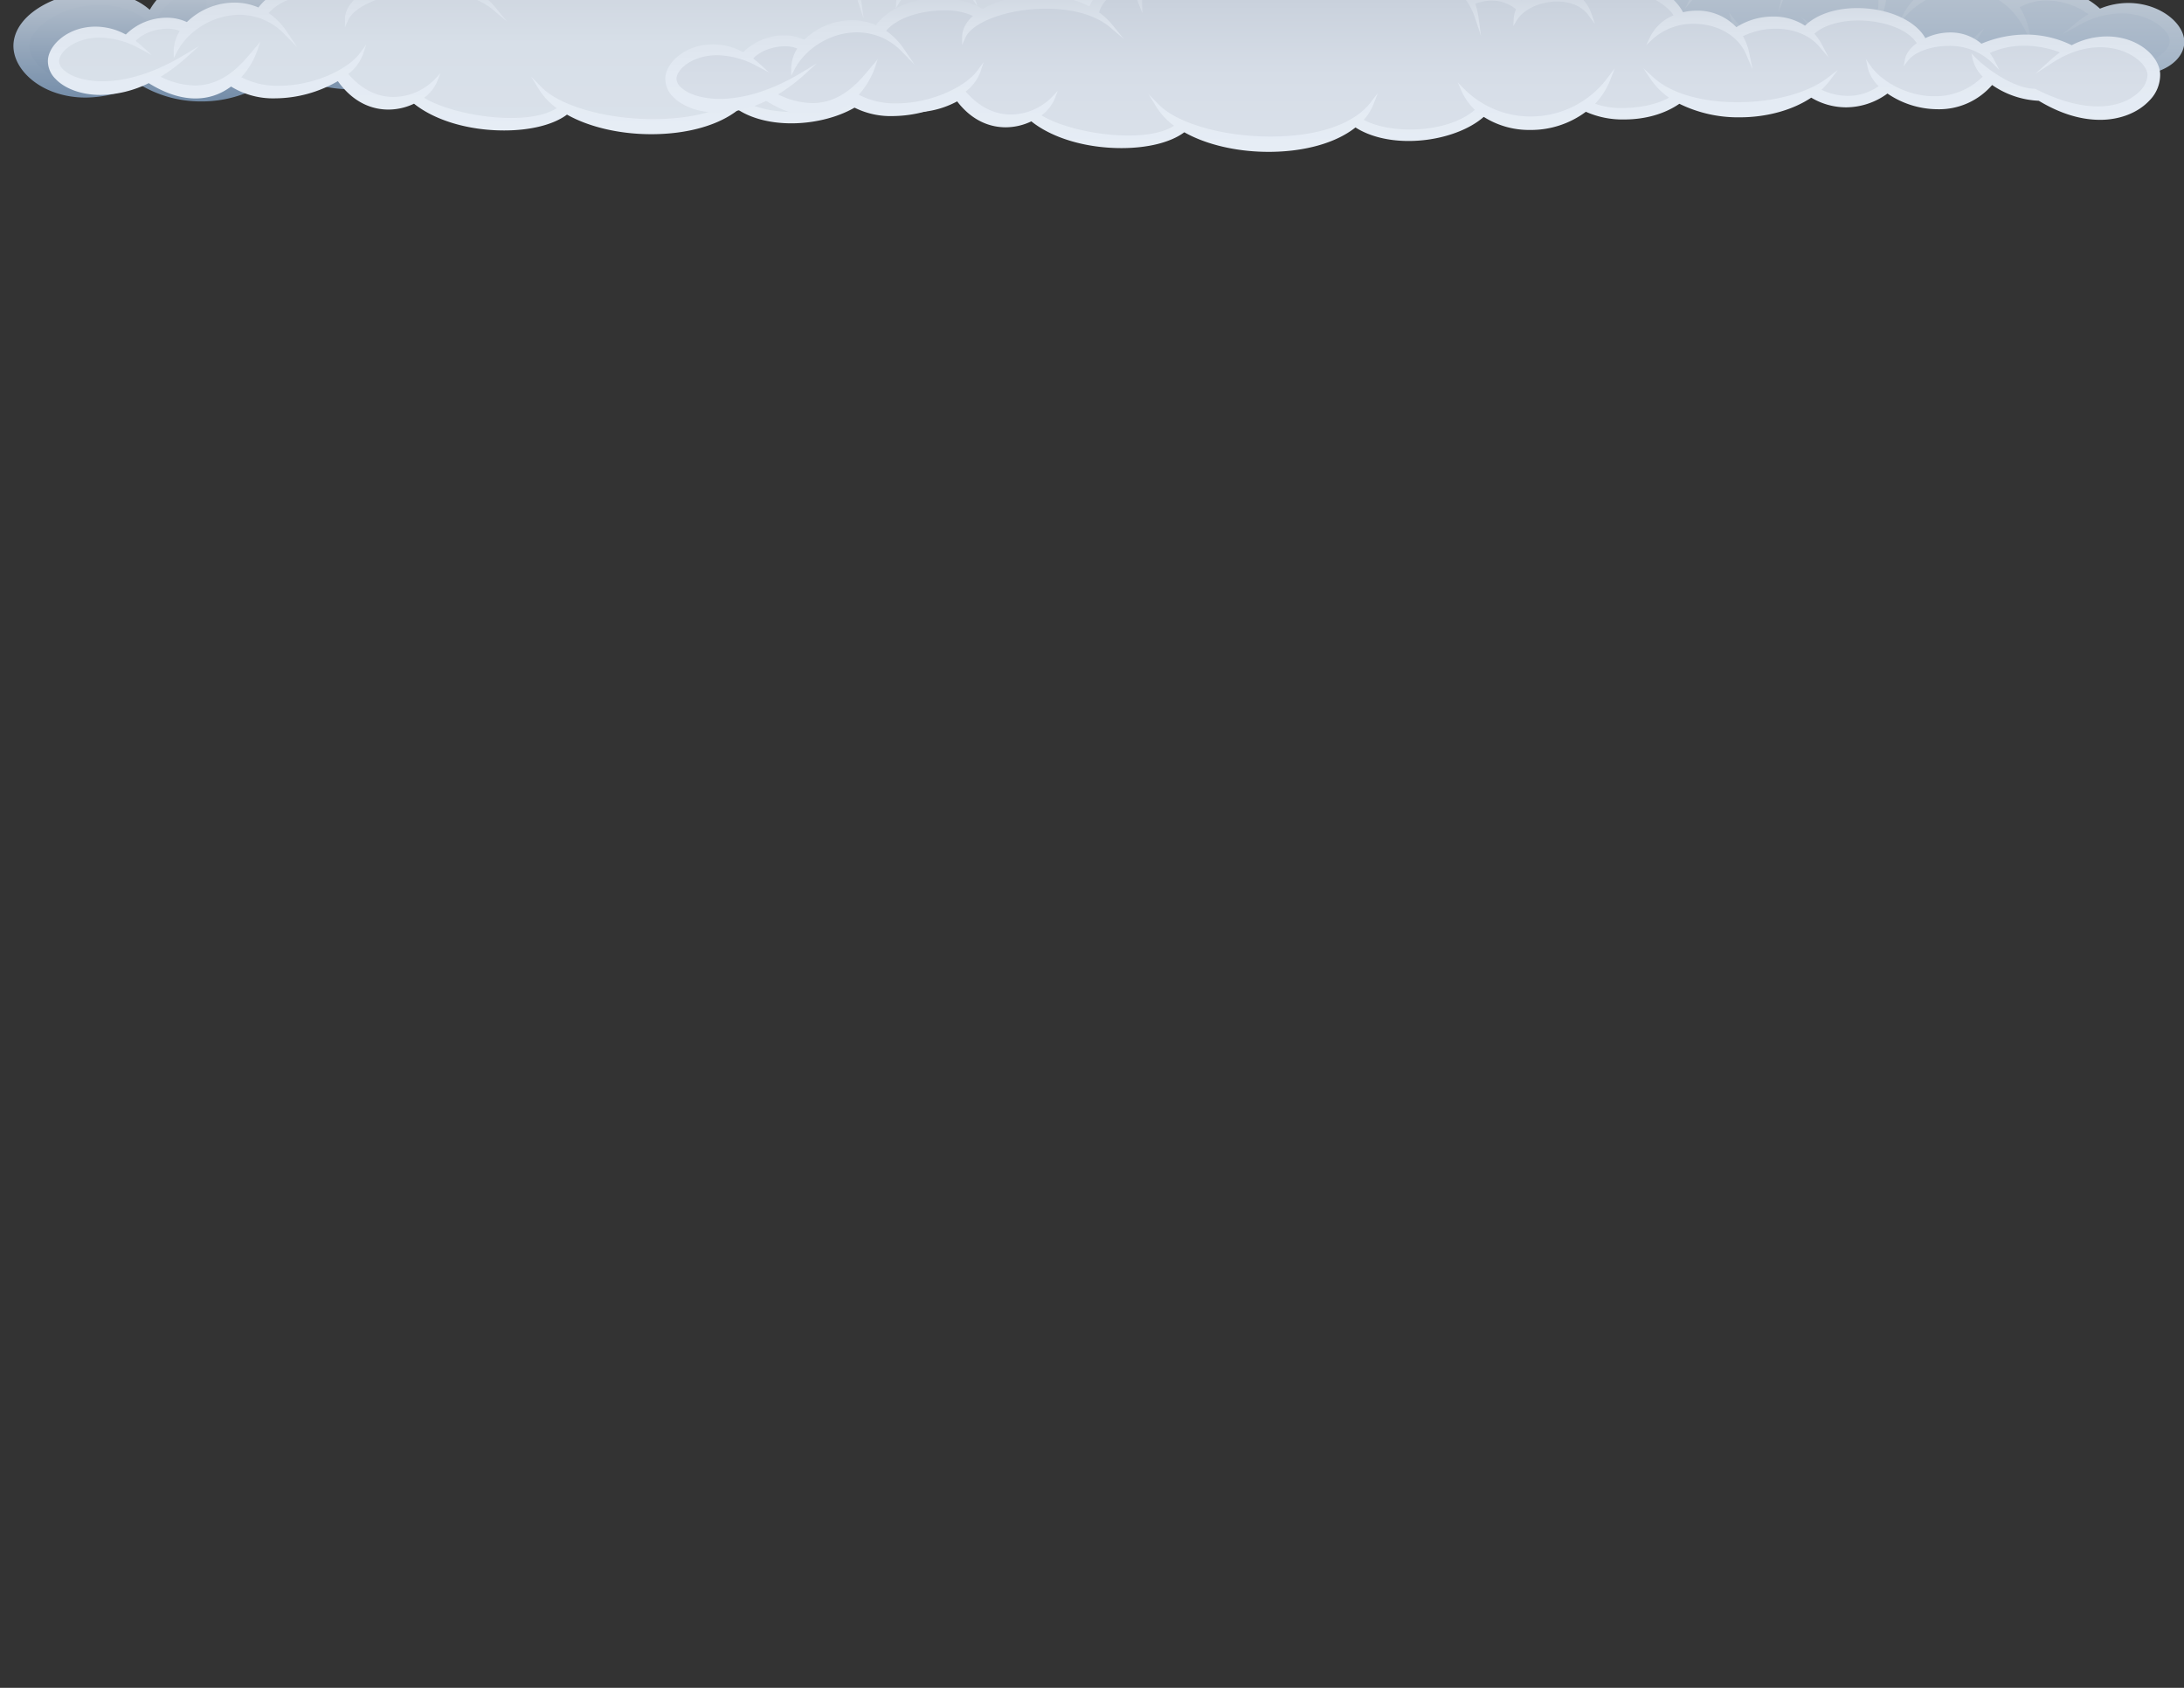<svg id="Clouds" xmlns="http://www.w3.org/2000/svg" xmlns:xlink="http://www.w3.org/1999/xlink" viewBox="0 0 792 612"><rect x="0" y="0" width="792" height="612" fill="#333333" stroke="none"/><defs><style>.cls-1{fill:none;}.cls-2{clip-path:url(#clip-path);}.cls-3{fill:url(#linear-gradient);}.cls-4{fill:url(#linear-gradient-2);}.cls-5{fill:url(#linear-gradient-3);}.cls-6{fill:url(#linear-gradient-4);}.cls-7{fill:url(#linear-gradient-5);}.cls-8{fill:url(#linear-gradient-6);}.cls-9{fill:url(#linear-gradient-7);}.cls-10{fill:url(#linear-gradient-8);}</style><clipPath id="clip-path"><rect class="cls-1" width="792" height="612"/></clipPath><linearGradient id="linear-gradient" x1="480.62" y1="29.68" x2="480.62" y2="-141.35" gradientUnits="userSpaceOnUse"><stop offset="0" stop-color="#9eb0c4"/><stop offset="0.27" stop-color="#bec7d2"/><stop offset="0.37" stop-color="#ccd4de"/><stop offset="0.52" stop-color="#dbe2eb"/><stop offset="0.71" stop-color="#e3eaf3"/><stop offset="1" stop-color="#e6edf5"/></linearGradient><linearGradient id="linear-gradient-2" x1="480.62" y1="31.55" x2="480.62" y2="-143.22" gradientUnits="userSpaceOnUse"><stop offset="0" stop-color="#9eb0c4"/><stop offset="0.21" stop-color="#bfc9d4"/><stop offset="0.25" stop-color="#c8d0da"/><stop offset="0.39" stop-color="#dde2e8"/><stop offset="0.54" stop-color="#eceef2"/><stop offset="0.72" stop-color="#f4f6f8"/><stop offset="1" stop-color="#f7f8fa"/></linearGradient><linearGradient id="linear-gradient-3" x1="212.18" y1="35" x2="212.18" y2="-120.36" gradientUnits="userSpaceOnUse"><stop offset="0" stop-color="#738ca8"/><stop offset="0.27" stop-color="#bec7d2"/><stop offset="0.32" stop-color="#c4ccd7"/><stop offset="0.49" stop-color="#d3dae4"/><stop offset="0.69" stop-color="#dbe2ec"/><stop offset="1" stop-color="#dee5ee"/></linearGradient><linearGradient id="linear-gradient-4" x1="212.18" y1="36.78" x2="212.18" y2="-122.13" gradientUnits="userSpaceOnUse"><stop offset="0" stop-color="#738ca8"/><stop offset="0.27" stop-color="#bec7d2"/><stop offset="0.28" stop-color="#c1cad5"/><stop offset="0.41" stop-color="#d6dee7"/><stop offset="0.56" stop-color="#e5ecf5"/><stop offset="0.73" stop-color="#edf4fd"/><stop offset="1" stop-color="#f0f7ff"/></linearGradient><linearGradient id="linear-gradient-5" x1="509.75" y1="702.83" x2="509.75" y2="609.17" gradientTransform="matrix(-1, 0, 0, 1, 798.16, -656)" gradientUnits="userSpaceOnUse"><stop offset="0" stop-color="#dae1ea"/><stop offset="0.33" stop-color="#d7dfe8"/><stop offset="0.54" stop-color="#cfd6e0"/><stop offset="0.72" stop-color="#c0c9d4"/><stop offset="0.73" stop-color="#bec7d2"/><stop offset="1" stop-color="#9eb0c4"/></linearGradient><linearGradient id="linear-gradient-6" x1="509.75" y1="704.67" x2="509.75" y2="607.33" gradientTransform="matrix(-1, 0, 0, 1, 798.16, -656)" gradientUnits="userSpaceOnUse"><stop offset="0" stop-color="#e6edf5"/><stop offset="0.29" stop-color="#e3eaf3"/><stop offset="0.48" stop-color="#dbe2eb"/><stop offset="0.63" stop-color="#ccd4de"/><stop offset="0.73" stop-color="#bec7d2"/><stop offset="1" stop-color="#9eb0c4"/></linearGradient><linearGradient id="linear-gradient-7" x1="285.85" y1="709.23" x2="285.85" y2="615.57" gradientTransform="matrix(-1, 0, 0, 1, 798.16, -656)" gradientUnits="userSpaceOnUse"><stop offset="0" stop-color="#dae1ea"/><stop offset="0.28" stop-color="#d6dde7"/><stop offset="0.55" stop-color="#cad2dd"/><stop offset="0.73" stop-color="#bec7d2"/><stop offset="1" stop-color="#9eb0c4"/></linearGradient><linearGradient id="linear-gradient-8" x1="285.85" y1="711.07" x2="285.85" y2="613.73" xlink:href="#linear-gradient-6"/></defs><title>Artboard 2</title><g class="cls-2"><path class="cls-3" d="M320.4,20.78l.59.37c8.59,5.5,20.05,8.53,32.27,8.53,14.08,0,27.56-4,37-10.86l.68-.5.72.45c9.56,5.92,20.38,6.11,30.78.35l.66-.37.63.42c6.78,4.51,15.39,6.9,24.9,6.9,11.47,0,23.42-3.51,32-9.39l.85-.59.73.72c4.55,4.48,16,7.38,29.29,7.38,17.23,0,32.41-4.54,40.63-12.15l.56-.52.72.26A34.28,34.28,0,0,0,572.75,13l.67-.15.49.48c8.33,8.26,24.25,14,38.71,14,10.63,0,19.86-3,26.71-8.63l.6-.49.71.32c7,3.17,15.63,2.71,24.67-1.37l.7-.31.59.47c7.65,6,16.08,9.25,24.38,9.25a28.48,28.48,0,0,0,18.45-6.49l.88-.74.81.83c4.81,4.9,11.68,7.6,19.37,7.6,8,0,15.91-2.93,21.19-7.83l.67-.63.8.46a40.67,40.67,0,0,0,19.9,5.72h0c9.5,0,17-4.52,17.08-10.3,0-2.05-1.06-4.3-3.08-6.34C783.39,5.16,777.64,3,771.68,3A25.23,25.23,0,0,0,761.76,5l-.77.33-.6-.59A25,25,0,0,0,743-2.08a25.59,25.59,0,0,0-12.54,3.27l-.89.49-.66-.77a21,21,0,0,0-16.22-7.14,24.48,24.48,0,0,0-13.46,4.07l-1.14.78-.65-1.22A10.47,10.47,0,0,0,688-8.53a12.59,12.59,0,0,0-4.77,1L682-7l-.42-1.28a16.58,16.58,0,0,0-15.78-11c-6,0-11.36,3.22-14.56,8.83l-.63,1.12-1.11-.68a25.42,25.42,0,0,0-20-2.81l-1.12.32-.39-1.1C624.2-23.93,609-32,599.7-31.14l-1.18.12-.17-1.17a15.72,15.72,0,0,0-1.69-5.1l-.48-.88.75-.65c6.35-5.61,9.12-12.25,7.81-18.72-1.1-5.44-5.21-10.35-10-11.94l-1.28-.43.53-1.25c2.75-6.42,1.86-14.12-2.38-20.6s-11-10.52-17.72-10.58h-.85l-.3-.79c-6.52-17-21.32-18.81-27.38-18.81-9.58,0-18.73,4.07-22.77,10.13l-.54.8-.91-.31a30.24,30.24,0,0,0-18-.5,28.45,28.45,0,0,0-17.13,14,26.43,26.43,0,0,0-1.94,20.74l.56,1.74-1.83-.11a20,20,0,0,0-4.05.18l-1.09.16-.28-1.07c-2.47-9.15-9-14.62-17.51-14.62a20.28,20.28,0,0,0-9.68,2.52l-1.16.63-.57-1.19c-2.93-6.15-10.55-9.78-18.38-8.7l-1.35.18-.07-1.35c-.8-16.15-16.54-24.36-29.88-23.15l-1,.09-.32-.92c-4.86-13.73-17-18.63-26.81-18.63s-20.89,5.06-22.49,16.16l-.21,1.45-1.4-.44A27.16,27.16,0,0,0,326.88-123l-.76.37-.63-.58A28.66,28.66,0,0,0,305.84-131c-10.6,0-20.34,5.66-24.81,14.43-4.95,9.69-2.9,21.62,5.76,33.57l.59.81-.67.75c-5.74,6.47-6.25,16.23-1.28,24.88l.71,1.24-1.32.53c-9.48,3.89-15.15,14.92-13.19,25.65l.29,1.59-1.61-.12a25.73,25.73,0,0,0-21.91,9.87l-.83,1.09-1-.93A18.87,18.87,0,0,0,233.73-23a17.8,17.8,0,0,0-11.85,4.62l-.62.57-.75-.36a20.67,20.67,0,0,0-8.75-2c-9.16,0-16.43,7-18.66,11.9l-.38.84-.93-.12a25.07,25.07,0,0,0-3.24-.22c-9.73,0-16.85,5.86-17.4,11.32A9.78,9.78,0,0,0,174,11.09c3.91,4.33,10.9,6.92,18.68,6.92,7.42,0,15.42-2.3,23.14-6.65l1-.55.65.89c5.34,7.24,14.82,11.39,26,11.39a43.25,43.25,0,0,0,20.94-5.28l.76-.44.67.56c7.46,6.31,21,7.26,28.45,7.26,9.87,0,20.36-1.7,25.5-4.12Z"/><path class="cls-4" d="M521.32-113.26a32.26,32.26,0,0,0-18.69-.37,30.4,30.4,0,0,0-18.27,14.89A28.4,28.4,0,0,0,482-77.38a19.37,19.37,0,0,0-3,.16c-2.8-9.71-9.93-15.48-19.16-15.48a22.08,22.08,0,0,0-10,2.45c-3-5.73-9.6-9.39-16.94-9.39-.8,0-1.62,0-2.43.13-1.24-16.74-17.41-25.33-31.4-24.28-5.28-14.32-18.09-19.43-28.4-19.43-12.54,0-22.38,7-24.23,17a29,29,0,0,0-20,1.25,30.52,30.52,0,0,0-20.61-7.94c-11.3,0-21.69,6.07-26.48,15.46-5.23,10.24-3.22,22.7,5.63,35.12-5.85,6.91-6.44,17-1.52,26.06C273.8-51.88,268-40.65,269.66-29.56a27.53,27.53,0,0,0-22.34,10.11,20.52,20.52,0,0,0-13.59-5.4A19.71,19.71,0,0,0,220.92-20a22.41,22.41,0,0,0-9.16-2c-10.27,0-17.68,7.54-20.17,12.58a25.83,25.83,0,0,0-3-.18c-9.9,0-18.55,5.83-19.27,13a11.76,11.76,0,0,0,3.35,9c4.27,4.72,11.77,7.53,20.07,7.53,7.59,0,15.73-2.29,23.58-6.62C222,20.7,231.89,25,243.46,25A45.27,45.27,0,0,0,265,19.64c8,6.44,21.75,7.41,29.32,7.41,10.09,0,20.45-1.65,26-4.14,8.85,5.57,20.55,8.64,33,8.64,14.3,0,28-4,37.74-11,9.94,6,21.23,6.19,32,.36,7,4.58,15.88,7,25.62,7,11.64,0,23.79-3.52,32.63-9.44,5.15,4.68,16.64,7.56,30.22,7.56,17.49,0,33-4.63,41.62-12.4a36.13,36.13,0,0,0,19.75,1.25c8.72,8.45,25,14.32,39.79,14.32,10.91,0,20.45-3,27.6-8.81,7.34,3.19,16.25,2.74,25.52-1.37,7.9,6.17,16.62,9.42,25.24,9.42a30.33,30.33,0,0,0,19.2-6.56,28.74,28.74,0,0,0,20.31,7.77c8.29,0,16.52-3,22.13-8a42.21,42.21,0,0,0,20.43,5.75h0c10.7,0,18.85-5.22,19-12.14,0-2.55-1.25-5.29-3.61-7.69-4-4.06-10.26-6.49-16.71-6.49a26.86,26.86,0,0,0-10.27,2.06A27,27,0,0,0,743-3.95,27.51,27.51,0,0,0,730-.69a22.94,22.94,0,0,0-17.3-7.41,26.33,26.33,0,0,0-13.94,4A12.14,12.14,0,0,0,688-10.4a14.42,14.42,0,0,0-4.87.87,18.53,18.53,0,0,0-17.35-11.7A18.31,18.31,0,0,0,649.92-12a27.18,27.18,0,0,0-13.73-3.7,26.35,26.35,0,0,0-6.7.85C625.19-25.55,610-33.63,600.1-33a17.23,17.23,0,0,0-1.57-4.7c6.62-6,9.47-13.14,8.05-20.17C605.37-63.84,601.16-69,596-71c2.69-6.87,1.66-15-2.78-21.75s-11.67-11.2-18.85-11.43c-7-17.69-22.57-19.61-29-19.61C535.41-123.82,525.82-119.6,521.32-113.26ZM755.83,16a38.42,38.42,0,0,1-24.76,9.18c-7.09,0-13.22-2.14-17.78-6.19A30.28,30.28,0,0,0,717,14.3l2.52-4L716,13.52a35.24,35.24,0,0,1-24.25,9.68c-10.77,0-22.17-4.52-33.88-13.45l-4.62-3.52L657,10.65a61.83,61.83,0,0,0,4.8,5,35.58,35.58,0,0,1-11,1.86A27.54,27.54,0,0,1,629,7.05l-2-2.56.92,3.13a20.52,20.52,0,0,0,7.82,10.27c-6.1,4.21-14,6.44-23,6.44-14.33,0-27.69-5.36-35-10.89A30.77,30.77,0,0,0,593,1.31l2.53-4L592,.52a38.15,38.15,0,0,1-26,10.17c-8.33,0-20.8-2.71-32.84-15.65l-4-4.26,3,5a40.79,40.79,0,0,0,16.55,16c-8.28,5.84-23.41,9.58-39,9.58-11.27,0-20.51-2-25-5.45A28,28,0,0,0,491,8.79l2.7-4.54L490,8c-8.3,8.56-25.12,14.55-40.89,14.55-16.4,0-30-6.17-38.29-17.37L406.66-.35l3.06,6.22a38,38,0,0,0,9.41,12.2,31.92,31.92,0,0,1-12.41,2.56c-9.22,0-18.66-4.24-26.58-11.93l-4.77-4.63,3.82,5.44A40.76,40.76,0,0,0,387.26,18c-8,5.51-20.3,8.79-33.22,8.79-21.69,0-39.64-8.35-48-22.34l-4-6.75L304.92,5a36.59,36.59,0,0,0,11.31,15c-4.36,1.56-13.1,3-22.7,3-6.74,0-18.76-.75-25-5.7a22.33,22.33,0,0,0,6.59-7.47l3-5.82L274.08,9.2c-5.15,6.51-16.58,10.88-28.45,10.88-10.49,0-19.68-3.36-25.35-9.23a74.46,74.46,0,0,0,7.38-5.44l6.69-5.56L226.94,4.4c-12.24,7.52-23.44,11.33-33.26,11.33-7.28,0-13.56-2.24-17.22-6.15A8.06,8.06,0,0,1,173.9,4c.25-3.81,7.11-9.55,16.89-9.55,6.16,0,12.34,2.14,18.38,6.37l6.25,4.37L210-.16a33,33,0,0,0-14.12-8.48c2.23-3.74,8-9,15.7-9a18,18,0,0,1,6.27,1.16,14,14,0,0,0-2.43,9.22L215.85-3l.77-4.18c1.31-7.09,8.68-12.85,16.44-12.85a18.68,18.68,0,0,1,11.76,4.46A25.25,25.25,0,0,0,242.15-.36l.79,6.45.45-6.48c1.07-15.29,14.13-24.43,26.15-24.43,9,0,16.5,4.84,20.61,13.27l3.47,7.09L291.31-12c-2.74-9-8.8-15-17.09-16.91-1.41-10.12,3.57-20,11.73-23.42A40.87,40.87,0,0,0,301.85-40l5.7,2.63-5.07-3.7c-13.36-9.74-19.69-22.38-16.52-33,2.54-8.49,10.61-13.88,21.59-14.42l7.51-.37-7.47-.88c-7.93-.93-14.91.78-19.91,4.84-7.07-10.92-8.46-21.58-3.9-30.1,4.2-7.83,13.1-12.9,22.68-12.9a25.25,25.25,0,0,1,15.88,5.46c-6.09,4.47-9.77,11.56-10.65,20.55L311-94.33l2-7.37c3.45-12.91,12.88-20.62,25.25-20.62,11.31,0,22.41,6.52,27.6,16.22l3.13,5.86-2-6.34a29.57,29.57,0,0,0-17-18.39c1.86-8.07,10.37-13.66,20.91-13.66,8.65,0,19.35,4.1,23.79,15.54A22.9,22.9,0,0,0,383-116.54l-3.32,3.6,4.12-2.65a29.94,29.94,0,0,1,16.05-4.52c9,0,16.94,3.6,21.89,9.86,5.37,6.8,6.81,16.28,4.16,27.42l-1.51,6.36,2.69-6a38.31,38.31,0,0,0,3.46-12.8A16.38,16.38,0,0,1,446-87.78a23.74,23.74,0,0,0-7.66,10.84l-1.66,4.77,2.77-4.22C443.82-83,451.72-87.5,459.13-87.5c7,0,12.49,4,15.41,11.3C468.31-74,464-69.12,462.36-62.35l-1.44,6,2.61-5.54c3.07-6.51,10.25-10.56,18.74-10.56a22.29,22.29,0,0,1,15.88,6.14L500.5-64,499.16-67c-2.06-4.75-6.53-8.27-12.3-9.7-3.32-13.07,3.95-25.93,17.39-30.69a25.69,25.69,0,0,1,8.58-1.46A25.26,25.26,0,0,1,532-100.27c3.73,4.32,7.81,12.1,6,24.61l-1.67,11.44,2.89-11.2c4.15-16.08-.83-29.43-13.33-35.92a32.18,32.18,0,0,1,19.89-7,25.89,25.89,0,0,1,23.84,14.57,23.33,23.33,0,0,0-11.53,6.7l-3.69,3.72,4.46-2.75a18.36,18.36,0,0,1,9.76-2.7c10.15,0,20.35,7.39,23.23,16.83,1.58,5.18,2.14,15.3-11.9,24.73L573.54-53l7-3.22c5.94-2.73,10.41-6.35,13.3-10.77A15.56,15.56,0,0,1,601.59-56c.51,3.45-.11,8.69-5.86,14.27-3.94-4.31-9.94-6.77-16.57-6.77a30.3,30.3,0,0,0-8,1.11l-4,1.1,4.14.13c11.09.35,19.14,4,22.67,10.28,3.38,6,2.44,14-2.71,23.08l-2.49,4.4,3.48-3.66c5.1-5.35,7.9-11.19,8.12-16.92a8.72,8.72,0,0,1,1.17-.08c7.74,0,20.56,8.5,23.87,15.67A24.89,24.89,0,0,0,613.34-1.48L611,3.23l3.34-4a29.07,29.07,0,0,1,22.46-10.48A29.88,29.88,0,0,1,648.37-9a29.42,29.42,0,0,0-1.76,5.5L644.9,4.45l2.9-7.56c3.74-9.72,11.64-13.18,17.79-13.18a15.26,15.26,0,0,1,12.12,5.66c2.42,3.06,4.83,8.64,2.63,17.85L679,12.78l2.5-5.14A23.54,23.54,0,0,0,684.09-5.5a8.53,8.53,0,0,1,3.78-.87,7.93,7.93,0,0,1,7.49,4.92,24.28,24.28,0,0,0-4.83,6L688,9.13l3.57-3.84A28.48,28.48,0,0,1,712-3.61c5.71,0,16.24,2,22.63,15L736.93,16,735.83,11a26.39,26.39,0,0,0-3.38-8.36A19.31,19.31,0,0,1,742.17.2a26,26,0,0,1,15.2,4.94,35.84,35.84,0,0,0-4.28,3l-5.25,4.34,6-3.31a31.49,31.49,0,0,1,15.43-4.31c7.29,0,12.75,3,15.43,5.81a6.47,6.47,0,0,1,2.15,4.3c-.18,3.47-5.53,8.27-15.15,8.27a41,41,0,0,1-16.7-4,20.2,20.2,0,0,0,1.8-2.39l2.4-3.73Z"/><path class="cls-5" d="M50.46,28.43l.57.36A41.14,41.14,0,0,0,72.92,35a41.83,41.83,0,0,0,29-11.38l.7-.68.81.57c6.19,4.37,15.3,7.09,23.78,7.09,7,0,13.26-1.78,18.06-5.16l.66-.46.67.44c6.28,4.08,14.6,6.33,23.43,6.33a50,50,0,0,0,27.12-7.83l.58-.38.62.32A37.89,37.89,0,0,0,215.87,28a44.55,44.55,0,0,0,20.42-5l.7-.38.61.52c5.34,4.5,14.83,7.3,24.77,7.3,9.68,0,18.32-2.55,24.32-7.19l.64-.49.7.41c7,4.22,15.92,6.45,25.82,6.45a71.26,71.26,0,0,0,28.31-5.9l.49-.22.48.22a18,18,0,0,0,7.41,1.48,19.67,19.67,0,0,0,6.31-1l.54-.21.5.31c7.31,4.55,17.14,4.27,27-1l.47-.25.5.18a39,39,0,0,0,13.27,2.46h0c6.9,0,13-2.19,16.31-5.85A7.64,7.64,0,0,0,417.66,14c-.48-4.82-7.22-8.74-15-8.74a25.78,25.78,0,0,0-12.51,3.33L389.3,9l-.63-.71c-4.91-5.52-13.57-8.76-22-8.2l-1.15.08L365.38-1c-.7-7.58-4.64-13.3-10.82-15.68l-.85-.32.1-.91a24.55,24.55,0,0,0-6.27-18.4c-3.74-4.17-8.49-6.47-13.39-6.47a18.81,18.81,0,0,0-9.22,2.59l-1.54.86L323.18-41c-1.25-10.18-10.41-19.11-19.59-19.11a13.54,13.54,0,0,0-2.71.28l-.82.17-.43-.71c-2.8-4.57-6.68-8-10.63-9.38l-.74-.27-.05-.79c-.45-8.34-7.78-16.64-16.69-18.88l-.7-.18-.16-.7c-2.1-9-12.51-17.24-21.83-17.24a13.79,13.79,0,0,0-2.26.18l-.83.14-.41-.75c-4.08-7.55-12.71-12.07-23.09-12.07a36.62,36.62,0,0,0-9.41,1.24c-12.34,3.31-23.32,17.77-19.54,35.37l.26,1.22-1.22.2C180-80.27,177.82-72.9,177.6-68.69l-.07,1.34-1.32-.23a29.18,29.18,0,0,0-5.09-.45,27.37,27.37,0,0,0-25.07,15.92,22.63,22.63,0,0,0-1.55,4.78l-.26,1.26L143-46.43a19.29,19.29,0,0,0-5.47-.78,22.74,22.74,0,0,0-22.17,22l-.08,2.07-1.74-1.11a21.07,21.07,0,0,0-11.37-3.33c-9.75,0-21.13,6.81-24.58,22L77.3-4.27l-1.24-.42C68.31-7.26,59.9-3.16,55.61,4.94L54.9,6.29l-1.13-1c-4.64-4.19-11.35-6.5-18.9-6.5C21.73-1.23,6.92,6,6.67,16.42,6.59,19.69,8.12,23.09,11,26c4.65,4.76,12.17,7.6,20.12,7.6a40.52,40.52,0,0,0,18.78-4.87Z"/><path class="cls-6" d="M102.76,25.24c6.55,4.47,15.63,7.14,24.41,7.14,7.23,0,13.71-1.82,18.75-5.26,6.53,4.13,15.06,6.4,24.07,6.4A51.91,51.91,0,0,0,197.8,25.6a39.8,39.8,0,0,0,18.06,4.15,46.4,46.4,0,0,0,20.91-5c5.69,4.61,15.45,7.47,25.6,7.47,9.9,0,18.79-2.6,25.08-7.32,7.22,4.25,16.34,6.5,26.4,6.5a72.93,72.93,0,0,0,28.79-6,19.81,19.81,0,0,0,7.9,1.54,21.56,21.56,0,0,0,6.65-1,23.92,23.92,0,0,0,12.41,3.36A34.06,34.06,0,0,0,385.49,25a40.71,40.71,0,0,0,13.63,2.47h0c7.38,0,14-2.4,17.61-6.43a9.31,9.31,0,0,0,2.69-7.24c-.58-5.8-7.95-10.35-16.79-10.35a27.42,27.42,0,0,0-13,3.34c-5.2-5.58-14-8.89-22.59-8.47-.89-7.83-5-13.78-11.47-16.44a26.48,26.48,0,0,0-6.76-19.32c-4.08-4.56-9.3-7.07-14.7-7.07a20.23,20.23,0,0,0-9.34,2.41c-1.75-10.65-11.47-19.81-21.23-19.81a15.69,15.69,0,0,0-2.67.23c-2.9-4.6-6.86-8.08-11-9.64-.69-8.84-8.33-17.52-17.66-20-2.45-9.59-13.53-18.26-23.47-18.26a15.08,15.08,0,0,0-2.14.15c-4.47-7.92-13.57-12.64-24.45-12.64a38,38,0,0,0-9.87,1.3c-13,3.47-24.56,18.51-20.94,36.86-9.25,1.72-14.88,7-15.56,14.53a30.53,30.53,0,0,0-4.76-.37,29.17,29.17,0,0,0-26.69,17,25.25,25.25,0,0,0-1.53,4.54,21,21,0,0,0-5.37-.69,24.53,24.53,0,0,0-23.88,22.75,22.85,22.85,0,0,0-11.47-3.08c-10.32,0-22.33,7-26.17,22.75a17.11,17.11,0,0,0-4.78-.69c-6.67,0-13,4.09-16.82,10.72C49.46-.71,42.56-3,34.87-3c-14,0-29.7,8-30,19.39C4.8,20.13,6.51,24,9.69,27.25c5.05,5.17,12.84,8.13,21.39,8.13a42.15,42.15,0,0,0,19.3-4.91,42.91,42.91,0,0,0,22.54,6.31A43.7,43.7,0,0,0,102.76,25.24ZM383.3,12.92C390.26,8,396.53,7,400.56,7c8.36,0,13.76,4.12,13.95,7.08a6.35,6.35,0,0,1-2,4.45c-1.46,1.55-5.8,5.15-14.71,5.15A43.3,43.3,0,0,1,384,21.21l-.23-.08-.22.1a32.35,32.35,0,0,1-14,3.44A26.88,26.88,0,0,1,350,16.07l-2.08-2.3,1.09,2.9a17.57,17.57,0,0,0,4.18,6.16c-.66.06-1.36.1-2.06.1A21.69,21.69,0,0,1,335,16l-2.35-2.58L334,16.58a17.11,17.11,0,0,0,4.39,6.18,80.19,80.19,0,0,1-24.52,3.94c-11.76,0-28.12-2.88-39.2-16.61l-4.16-5.16,3.18,5.81A36.41,36.41,0,0,0,284.1,22.66c-5,3.31-12.58,5.2-21.09,5.2-8.75,0-17-2-22.41-5.41A25.92,25.92,0,0,0,249,13.82l1.9-3.46-2.83,2.75c-7.37,7.16-19.85,11.78-31.8,11.79A43.41,43.41,0,0,1,182.44,9.19l-4.27-5,3.31,5.67a40.56,40.56,0,0,0,12.29,13.35,51.15,51.15,0,0,1-23.64,5.7c-14.64,0-27.55-6.1-34.54-16.3l-2.31-3.39,1.26,3.9a24.89,24.89,0,0,0,7.76,11.33c-4.63,2.7-10.65,3.28-15,3.28-8.32,0-17.15-2.17-21.82-5.33a35.74,35.74,0,0,0,6.23-10.18L113.41,8l-2.71,3.67c-9.67,13.06-23,20.25-37.52,20.25a43.92,43.92,0,0,1-22.61-6.38l-.27-.16-.29.14a42.48,42.48,0,0,1-18.56,4.77c-7,0-13.28-2.37-17.36-6.51-2.22-2.25-3.53-4.87-3.49-7,.1-6.75,11.86-15,25.46-15C46.8,1.77,55.73,7,61.19,16.56l2.33,4.06-1.24-4.51a25.86,25.86,0,0,0-5.1-9.87C60.37.66,65.87-2.92,71.31-2.92a13,13,0,0,1,3.9.61,49.92,49.92,0,0,0,.57,15.66l1.53,8.11L77,13.21C76.29-2.47,81.5-11.33,86-16a23.66,23.66,0,0,1,17.14-7.51c9.62,0,18.17,6,22.31,15.71L129,.57l-2.47-8.78c-1.89-6.72-5.29-12.21-9.83-15.91,1.46-12.66,12.1-20.48,21.21-20.48a16.21,16.21,0,0,1,4.36.59,22.1,22.1,0,0,0,7.24,18l4.65,4.12-3.79-4.92c-5.43-7-5-17.44-1.78-23.64a26.37,26.37,0,0,1,23.72-14.72,29.06,29.06,0,0,1,3.72.25,18.58,18.58,0,0,0,4.34,9.35l2.11,2.26-1.12-2.88c-2.41-6.23-2.58-11.43-.5-15.44,1.93-3.74,5.87-6.42,11.69-8a46.33,46.33,0,0,0,7.53,13.92l5,6.47-4-7.12c-6.32-11.25-7.36-23.84-2.87-34.54,3.27-7.78,9-13.28,15.72-15.09a33.37,33.37,0,0,1,8.76-1.17c7.78,0,14.58,2.71,19.15,7.62,4.73,5.09,6.88,12.46,6.23,21.31l-.81,11,2-10.81c1.23-6.72.93-12.69-.88-17.76a6.91,6.91,0,0,1,.8,0c6.86,0,15.93,7.56,18.62,13.82A16.66,16.66,0,0,0,254-85.74l-4.27,5.21,5.12-4.38A13.83,13.83,0,0,1,264.05-88c8.95,0,18.12,6.24,20.86,14.2,2.58,7.51-.86,15.44-9.7,22.33L269.44-47l6.42-3.52c10.05-5.51,13.16-12,13.93-16.76a18.77,18.77,0,0,1,7,7,17,17,0,0,0-5.22,4.34l-4.27,5.21,5.12-4.39A12.17,12.17,0,0,1,300.5-58c5.18,0,10.9,2.8,14.93,7.3a19.36,19.36,0,0,1,5.2,15.11l-.13,1.2,1-.63a23.42,23.42,0,0,1,12.13-3.89c10.66,0,17.45,10,18.65,19.75a20.83,20.83,0,0,0-9.75.35l-3.85,1.05,4,.12c12.88.38,19.22,5.43,20.48,16.37a23.73,23.73,0,0,0-14.39,8.18l-3.14,3.85,4-3c4.3-3.26,10.39-5.06,17.16-5.06a35.49,35.49,0,0,1,20,5.85A31.09,31.09,0,0,0,382.54,12l-5.17,5Z"/><path class="cls-7" d="M267.56,37.54l-.71.58c-6.69,5.54-17.87,8.71-30.68,8.71-11.36,0-22.3-2.57-30-7.06l-.72-.42-.65.52c-4.45,3.51-12.67,5.6-22,5.6-12.48,0-24.68-3.65-31.82-9.53l-.62-.5-.71.35a19.77,19.77,0,0,1-8.84,2.12c-4.67,0-11.43-1.74-17.14-10L123,27l-1,.62a43.86,43.86,0,0,1-22.25,6.27c-6,0-11.28-1.46-15.32-4.21l-.74-.5-.71.54c-7.71,6-17.56,5.57-28.38-1.25L54,28.05l-.61.31a39.05,39.05,0,0,1-17,4.23h0c-6.31,0-11.92-2-15-5.27a7.28,7.28,0,0,1-2.23-5.44c.32-4.91,7-10.38,15.41-10.38a21.3,21.3,0,0,1,10.53,2.86l.82.46.66-.68A19.15,19.15,0,0,1,60.39,8.28a14.86,14.86,0,0,1,6.93,1.56l.83.45.64-.68A22.82,22.82,0,0,1,85,2.77,20.06,20.06,0,0,1,93.4,4.58l.9.41.59-.79c4.46-6,12.38-9.41,21.75-9.41,5.85,0,11.48,1.43,15.07,3.83l.65.44.67-.41c5.1-3.13,12.6-5,20-5a37,37,0,0,1,17.81,4.19l1.22.68.51-1.31a17.94,17.94,0,0,1,16-11.23L190-14l.24-1A18.21,18.21,0,0,1,201.3-27.48l.91-.33-.11-1a14.25,14.25,0,0,1,3.56-11.46c3.66-4.13,9.56-6.59,15.79-6.59A19.58,19.58,0,0,1,239.12-36.7l.35.64h.72a21.79,21.79,0,0,1,15.95,6.67l.71.76.86-.57a19.21,19.21,0,0,1,10.51-3.11c9.18,0,17.09,6.15,18.41,14.32l.2,1.28L288.1-17a19.61,19.61,0,0,1,4.12-.44,17.19,17.19,0,0,1,15.85,9.72l.5,1,1-.39c6.64-2.54,13.22-1.58,17.57,2.56l.95.91.83-1a13.63,13.63,0,0,1,10.38-4.45,13.7,13.7,0,0,1,7,1.85l.82.49.67-.68c3.31-3.32,8.33-5.16,14.12-5.16,9.82,0,19.73,5.12,23.05,11.89l.44.9,1-.25a20.26,20.26,0,0,1,5-.64A17.47,17.47,0,0,1,404.74,5l.72.83.91-.63A22.5,22.5,0,0,1,419,1.4a18.84,18.84,0,0,1,11,3.3l.86.61.73-.75c3.82-3.94,10.37-6.19,18-6.19,10.75,0,20.33,4.28,23.3,10.4l.55,1.13,1.11-.57a19.56,19.56,0,0,1,8.74-2.12,15.38,15.38,0,0,1,10.44,3.87l.58.53.72-.32A39.59,39.59,0,0,1,510.7,8a35.51,35.51,0,0,1,16.12,3.79l.57.29.57-.29a25.8,25.8,0,0,1,12.15-3.13c10,0,17.15,6.07,17.51,11.74a11.44,11.44,0,0,1-3.44,8.46c-3.78,4-9.81,6.33-16.55,6.33s-14.17-2.32-21.41-6.72l-.27-.16-.32,0a30,30,0,0,1-16.52-5.71l-.94-.7-.75.9a23.5,23.5,0,0,1-18.69,8.57,30.51,30.51,0,0,1-17.5-5.6l-.73-.54-.72.55a23.79,23.79,0,0,1-14.22,4.94,22.92,22.92,0,0,1-12-3.44l-.68-.42-.66.45c-6.48,4.47-15.67,7-25.23,7a46.25,46.25,0,0,1-21.34-4.86l-.67-.36-.62.44c-5.06,3.59-11.89,5.56-19.25,5.56a30.76,30.76,0,0,1-13.38-2.75L351,32l-.61.48A31.35,31.35,0,0,1,331,38.89a28.68,28.68,0,0,1-16.18-4.68l-.8-.56-.72.67c-5.65,5.2-16,8.57-26.37,8.57-7.36,0-14-1.72-18.62-4.84Z"/><path class="cls-8" d="M555.52,30.09a13.25,13.25,0,0,0,3.94-9.83c-.42-6.5-8.3-13.45-19.35-13.45A27.74,27.74,0,0,0,527.38,10,37.62,37.62,0,0,0,510.7,6.14a41.15,41.15,0,0,0-16,3.32,17.21,17.21,0,0,0-11.37-4.09,21.38,21.38,0,0,0-9,2.05C470.72,1,460.71-3.47,449.59-3.47c-7.87,0-14.73,2.32-18.93,6.38A20.73,20.73,0,0,0,419-.44a24.58,24.58,0,0,0-13.25,3.86,19.42,19.42,0,0,0-14.34-6,22.1,22.1,0,0,0-5,.57c-3.85-7.25-14-12.47-24.47-12.47-6.09,0-11.43,1.9-15.08,5.36A15.7,15.7,0,0,0,339.33-11,15.46,15.46,0,0,0,328-6.32c-4.72-4.17-11.59-5.18-18.5-2.71a19,19,0,0,0-17.24-10.24,21.09,21.09,0,0,0-3.89.36c-1.75-8.73-10.27-15.25-20.1-15.25A21,21,0,0,0,257.14-31a23.76,23.76,0,0,0-16.59-6.89,21.37,21.37,0,0,0-19.1-10.77c-6.74,0-13.16,2.7-17.16,7.22A16,16,0,0,0,200.22-29a20.2,20.2,0,0,0-11.66,13.19,19.88,19.88,0,0,0-17.4,11.77,39,39,0,0,0-18.09-4.1c-7.61,0-15.3,1.89-20.67,5.06C128.52-5.59,122.66-7,116.64-7,106.89-7,98.57-3.5,93.71,2.71A21.87,21.87,0,0,0,85,.94,24.82,24.82,0,0,0,67.77,8a17.11,17.11,0,0,0-7.38-1.57,21.06,21.06,0,0,0-14.77,6.09,23,23,0,0,0-11-2.87c-9.7,0-16.87,6.38-17.24,12.09a9,9,0,0,0,2.72,6.83c3.43,3.66,9.54,5.85,16.36,5.85a40.84,40.84,0,0,0,17.48-4.27c11.23,7,21.65,7.34,29.85,1.23a29,29,0,0,0,16,4.28,45.85,45.85,0,0,0,22.73-6.24c6.09,8.51,13.3,10.31,18.31,10.31a21.64,21.64,0,0,0,9.31-2.13c7.59,6.08,19.77,9.7,32.68,9.7,9.64,0,17.91-2.09,22.79-5.74,8,4.51,19.08,7.1,30.58,7.1,13,0,24.45-3.22,31.5-8.85,4.92,3.17,11.74,4.91,19.26,4.91,10.6,0,21.21-3.42,27.25-8.74A30.71,30.71,0,0,0,331,40.73a33.29,33.29,0,0,0,20.22-6.59,32.56,32.56,0,0,0,13.87,2.78c7.59,0,14.68-2,20-5.69A48.29,48.29,0,0,0,407,36.14c9.76,0,19.19-2.6,25.94-7.13a24.75,24.75,0,0,0,12.65,3.51,25.45,25.45,0,0,0,14.95-5,32.54,32.54,0,0,0,18.22,5.69,25.36,25.36,0,0,0,19.74-8.79,32.29,32.29,0,0,0,16.93,5.73C523,34.69,530.46,37,537.63,37S551.4,34.49,555.52,30.09Zm-41.38-9.67,6.27-4.07c5.76-3.73,11.6-5.62,17.36-5.62,10.12,0,17,6,17.13,10a8.92,8.92,0,0,1-2.86,6c-2,2-6.57,5.45-15.13,5.45-6.75,0-14.37-2.13-22.65-6.34l-.28-.06c-7.15-.05-16.87-6.67-21.49-11.35L491,12.93l.42,2a13.87,13.87,0,0,0,3.59,6.42A24.35,24.35,0,0,1,477.6,28.5c-10.17,0-19.33-5.54-23.13-11L452.75,15l.62,3a14.21,14.21,0,0,0,4,6.84,19.26,19.26,0,0,1-11.16,3.52,22.76,22.76,0,0,1-9.58-2.21,27,27,0,0,0,3.23-3.52l2.7-3.59L439,21.72c-7.28,5.59-19.53,8.93-32.76,8.93-13.07,0-24.14-3.24-30.37-8.89L372,18.3l2.89,4.25A25.39,25.39,0,0,0,381.33,29c-4,2.33-10.37,3.75-16.83,3.75a27.74,27.74,0,0,1-9.95-1.54,26.65,26.65,0,0,0,5.55-8.74l1.61-4.09-2.66,3.5a34.71,34.71,0,0,1-27.76,14,33.94,33.94,0,0,1-24.2-9.92l-2.36-2.41,1.37,3.09a21.26,21.26,0,0,0,4.84,6.83c-5.13,4.48-13.86,7.13-23.54,7.13-6.54,0-12.59-1.27-16.76-3.5a18.73,18.73,0,0,0,3.51-5.64l1.61-4.1-2.66,3.5c-6,7.84-19.18,12.33-36.28,12.33s-33.76-4.75-40.42-11.56l-3.81-3.88,2.84,4.63a24.85,24.85,0,0,0,6.45,6.85c-3.66,2.33-9.36,3.55-16.58,3.55-11.4,0-24.69-3.12-31.51-7.33a14.33,14.33,0,0,0,4.75-5.9l1.17-3-2.19,2.34a21.23,21.23,0,0,1-14.88,6.27c-6,0-11.65-2.88-16.34-8.34a16.09,16.09,0,0,0,5.29-7l1.25-3.73-2.32,3.17C126.35,25,114,31.1,101.18,31.1A28.27,28.27,0,0,1,87.52,28a29,29,0,0,0,5.88-9.89l1-3-2.92,3.49C87.63,23.18,81.17,31,70.66,31a28.8,28.8,0,0,1-12.4-3.17A62,62,0,0,0,67.4,21l4.87-4.36L66.67,20c-13,7.82-23.2,9.47-29.51,9.47s-11.67-1.65-14.35-4.4a4.21,4.21,0,0,1-1.39-2.95c.1-3.45,5.89-8.48,14.74-8.48a31.13,31.13,0,0,1,14.56,4L55,19.93l-3.61-3.28c-.7-.63-1.42-1.23-2.19-1.81,2.88-3.06,7.77-4.43,11.5-4.43a11.08,11.08,0,0,1,4.49.82A13.92,13.92,0,0,0,63,18.64l0,2.46,1.13-2.18c4.14-8,13.47-13.55,22.69-13.55a22.48,22.48,0,0,1,16.33,7l4.63,4.74-3.69-5.5a25.3,25.3,0,0,0-6.66-6.88c4.73-5.45,14.15-7.4,20.93-7.4A24.08,24.08,0,0,1,129-.61c-2.57,2.32-3.91,5-3.91,7.66V9.94l1.17-2.65c2.57-5.81,15.68-10.53,29.23-10.53,9.84,0,18.11,2.4,23.28,6.77l5.05,4.26-4.18-5.11a25.41,25.41,0,0,0-4.85-4.56c1.45-5.36,8.31-9.89,13.21-10a16.9,16.9,0,0,0,1.18,7.05l1.28,3.19L190.31-5c-.15-5.51,2.3-11.28,6.73-15.83,4.69-4.83,10.86-7.3,15.8-6.27l3.81.79-3.39-1.92a14.21,14.21,0,0,0-8.69-1.81,12.27,12.27,0,0,1,3.09-9.25c3-3.38,8.1-5.39,13.55-5.39a19,19,0,0,1,15.3,7.1c-6.08.91-10.9,4-13,8.44l-1.42,3,2.39-2.26c3.36-3.16,8.53-5,14.19-5,8.42,0,19.67,4.28,23.66,16.33l2.07,6.27-.88-6.54a24.77,24.77,0,0,0-3.59-10.12,17.38,17.38,0,0,1,8.65-2.28c7.81,0,14.61,4.94,16.39,11.83a13.71,13.71,0,0,0-7.76,6.51l-1,2.09,1.9-1.32a23.67,23.67,0,0,1,13.17-3.94c9.46,0,16.69,5.45,19.83,15l2.09,6.3-.9-6.58a29.5,29.5,0,0,0-1.15-5.11c5.45-2,10.57-1.34,14.77,2A10.6,10.6,0,0,0,325,.58L324.88,3l1.27-2.1c2.44-4,8.45-6.8,14.62-6.8,5,0,9,1.77,11.39,5l2.32,3.13-1.25-3.69a13.79,13.79,0,0,0-2.85-4.86c2.81-2.39,7-3.71,11.86-3.71,8.45,0,17.21,3.89,20.8,9.15A16.4,16.4,0,0,0,374.51,7l-1.42,3,2.39-2.25a21.83,21.83,0,0,1,14.9-5.48c8.62,0,16,4.33,18.91,11l2.37,5.52-1.2-5.88a20.84,20.84,0,0,0-2.3-6.15A27.08,27.08,0,0,1,420,4c6.51,0,12.24,2.33,15.72,6.39l3.53,4.11-2.52-4.79a19.15,19.15,0,0,0-2.71-3.9C437.44,2.78,443.18,1,450,1c9.57,0,18.16,3.36,21.22,8.21-2.38,1.75-3.89,3.81-4.27,5.85l-.47,2.54L468,15.58c2.4-3.16,8.46-5.36,14.72-5.36a22,22,0,0,1,15.67,6L501.2,19l-1.84-3.5a20.29,20.29,0,0,0-1.68-2.7,30.06,30.06,0,0,1,12.44-2.59,36.18,36.18,0,0,1,13,2.46,39.4,39.4,0,0,0-3.41,2.75Z"/></g><path class="cls-9" d="M491.45,43.94l-.7.58c-6.69,5.54-17.87,8.71-30.68,8.71-11.36,0-22.3-2.57-30-7.06l-.71-.42-.66.52c-4.44,3.51-12.66,5.6-22,5.6-12.48,0-24.68-3.65-31.82-9.53l-.62-.5-.71.35a19.9,19.9,0,0,1-8.84,2.12c-4.67,0-11.43-1.74-17.14-10l-.66-1-1,.62a43.85,43.85,0,0,1-22.25,6.26c-6,0-11.29-1.45-15.33-4.2l-.73-.5-.71.54c-7.71,6-17.57,5.57-28.38-1.25l-.58-.37-.61.31a39.23,39.23,0,0,1-17,4.23h0c-6.31,0-11.92-2-15-5.27a7.26,7.26,0,0,1-2.23-5.45c.31-4.9,7-10.37,15.41-10.37A21.24,21.24,0,0,1,269,20.76l.83.46.66-.68a19.15,19.15,0,0,1,13.77-5.87,14.79,14.79,0,0,1,6.92,1.57l.83.45.65-.68a22.82,22.82,0,0,1,16.19-6.84A20.1,20.1,0,0,1,317.3,11l.9.41.59-.8c4.45-6,12.38-9.4,21.75-9.4C346.38,1.19,352,2.62,355.6,5l.65.44.67-.41c5.11-3.13,12.6-5,20.05-5a36.85,36.85,0,0,1,17.81,4.19l1.22.68.51-1.31a17.94,17.94,0,0,1,16-11.23l1.37,0,.23-1A18.25,18.25,0,0,1,425.2-21.08l.91-.34-.12-1a14.29,14.29,0,0,1,3.57-11.46c3.66-4.13,9.56-6.59,15.78-6.59A19.6,19.6,0,0,1,463-30.3l.35.63h.72A21.79,21.79,0,0,1,480-23l.7.76.87-.57a19.19,19.19,0,0,1,10.51-3.12c9.18,0,17.09,6.16,18.4,14.33l.21,1.28,1.27-.28a19.61,19.61,0,0,1,4.12-.44A17.21,17.21,0,0,1,532-1.32l.5,1,1-.39c6.64-2.54,13.21-1.58,17.56,2.56l1,.91.83-1a14.3,14.3,0,0,1,17.4-2.6l.81.49.68-.68c3.31-3.32,8.32-5.16,14.12-5.16,9.82,0,19.72,5.12,23,11.89l.44.9,1-.25a20.14,20.14,0,0,1,5-.64,17.49,17.49,0,0,1,13.31,5.75l.72.84.91-.63A22.5,22.5,0,0,1,642.91,7.8a18.88,18.88,0,0,1,11,3.3l.85.61.74-.75c3.82-3.94,10.37-6.19,18-6.19,10.74,0,20.33,4.28,23.3,10.4l.55,1.13,1.11-.57a19.53,19.53,0,0,1,8.74-2.13,15.34,15.34,0,0,1,10.43,3.88l.59.52.72-.31a39.42,39.42,0,0,1,15.67-3.31,35.66,35.66,0,0,1,16.12,3.78l.57.3.56-.3A26,26,0,0,1,764,15c10,0,17.15,6.07,17.52,11.74a11.48,11.48,0,0,1-3.44,8.45c-3.78,4-9.81,6.34-16.55,6.34s-14.17-2.32-21.42-6.72l-.26-.16-.32,0A30.2,30.2,0,0,1,723,29l-.93-.7-.75.9a23.52,23.52,0,0,1-18.7,8.57,30.5,30.5,0,0,1-17.49-5.6l-.73-.54-.73.55a23.74,23.74,0,0,1-14.22,4.94,22.91,22.91,0,0,1-12-3.44l-.68-.42-.66.45c-6.48,4.47-15.67,7-25.23,7a46.2,46.2,0,0,1-21.35-4.87l-.66-.35-.62.44c-5.06,3.59-11.89,5.56-19.25,5.56a30.84,30.84,0,0,1-13.39-2.75l-.7-.35-.61.48a31.35,31.35,0,0,1-19.39,6.43,28.68,28.68,0,0,1-16.18-4.68l-.8-.56-.73.67c-5.64,5.2-16,8.57-26.36,8.57-7.36,0-14-1.72-18.62-4.84Z"/><path class="cls-10" d="M779.42,36.49a13.24,13.24,0,0,0,3.93-9.83c-.41-6.5-8.29-13.45-19.35-13.45a27.73,27.73,0,0,0-12.72,3.18,37.49,37.49,0,0,0-16.68-3.85,41.41,41.41,0,0,0-16.05,3.31,17.22,17.22,0,0,0-11.36-4.08,21.39,21.39,0,0,0-9,2.05C694.61,7.38,684.6,2.93,673.49,2.93c-7.87,0-14.73,2.32-18.93,6.38A20.75,20.75,0,0,0,642.92,6a24.58,24.58,0,0,0-13.25,3.86,19.43,19.43,0,0,0-14.34-6,22,22,0,0,0-5,.58C606.48-2.84,596.29-8,585.86-8c-6.09,0-11.43,1.9-15.08,5.36a15.73,15.73,0,0,0-7.55-1.87A15.46,15.46,0,0,0,551.85.08c-4.71-4.17-11.58-5.18-18.5-2.71a18.94,18.94,0,0,0-17.23-10.24,21.09,21.09,0,0,0-3.89.36c-1.75-8.74-10.28-15.25-20.11-15.25A21,21,0,0,0,481-24.61a23.72,23.72,0,0,0-16.59-6.89,21.38,21.38,0,0,0-19.11-10.77c-6.74,0-13.15,2.69-17.16,7.22a16,16,0,0,0-4.06,12.41A20.2,20.2,0,0,0,412.46-9.45a19.88,19.88,0,0,0-17.4,11.77A39,39,0,0,0,377-1.78c-7.61,0-15.3,1.88-20.67,5.06C352.42.81,346.56-.65,340.54-.65c-9.75,0-18.07,3.55-22.93,9.76a21.88,21.88,0,0,0-8.73-1.78,24.83,24.83,0,0,0-17.21,7.08,17.11,17.11,0,0,0-7.38-1.57,21,21,0,0,0-14.77,6.09,22.93,22.93,0,0,0-11-2.87c-9.7,0-16.87,6.37-17.24,12.09A9,9,0,0,0,244,35c3.43,3.66,9.54,5.85,16.35,5.85a40.85,40.85,0,0,0,17.49-4.27c11.22,7,21.65,7.34,29.85,1.23a29.13,29.13,0,0,0,16,4.28,46,46,0,0,0,22.73-6.24c6.09,8.51,13.3,10.31,18.31,10.31A21.67,21.67,0,0,0,374,44c7.59,6.08,19.77,9.7,32.68,9.7,9.64,0,17.91-2.09,22.79-5.74,8,4.51,19.07,7.1,30.58,7.1,13,0,24.45-3.22,31.5-8.85,4.92,3.17,11.74,4.91,19.26,4.91,10.59,0,21.21-3.42,27.25-8.74a30.68,30.68,0,0,0,16.82,4.74,33.29,33.29,0,0,0,20.22-6.59A32.56,32.56,0,0,0,589,43.32c7.59,0,14.67-2,20-5.69a48.26,48.26,0,0,0,21.88,4.91c9.76,0,19.19-2.6,25.94-7.13a24.74,24.74,0,0,0,12.64,3.51,25.52,25.52,0,0,0,15-5,32.51,32.51,0,0,0,18.22,5.69,25.37,25.37,0,0,0,19.74-8.79,32.18,32.18,0,0,0,16.92,5.72c7.6,4.58,15.07,6.91,22.24,6.91S775.3,40.89,779.42,36.49ZM738,26.82l6.28-4.07c5.76-3.73,11.6-5.62,17.35-5.62,10.13,0,17,6,17.14,10a9,9,0,0,1-2.86,6c-2,2-6.57,5.45-15.14,5.45-6.74,0-14.36-2.13-22.65-6.34l-.27-.06c-7.15-.06-16.87-6.67-21.49-11.35l-1.45-1.47.42,2A13.78,13.78,0,0,0,719,27.78,24.37,24.37,0,0,1,701.5,34.9c-10.17,0-19.33-5.54-23.13-11l-1.72-2.5.62,3a14.21,14.21,0,0,0,4,6.84,19.36,19.36,0,0,1-11.16,3.52,22.71,22.71,0,0,1-9.58-2.21A26.19,26.19,0,0,0,663.72,29l2.7-3.59-3.56,2.73c-7.28,5.59-19.53,8.93-32.76,8.93-13.07,0-24.14-3.24-30.37-8.89l-3.81-3.46L598.81,29a25.39,25.39,0,0,0,6.42,6.41c-4,2.33-10.38,3.75-16.83,3.75a27.74,27.74,0,0,1-9.95-1.54A26.92,26.92,0,0,0,584,28.83l1.61-4.1-2.67,3.51a34.67,34.67,0,0,1-27.75,14A33.92,33.92,0,0,1,531,32.29l-2.36-2.41L530,33a21.29,21.29,0,0,0,4.85,6.83c-5.14,4.47-13.87,7.13-23.54,7.13-6.54,0-12.59-1.27-16.77-3.5a18.57,18.57,0,0,0,3.52-5.64l1.61-4.1L497,37.19C491,45,477.81,49.52,460.71,49.52S427,44.76,420.29,38l-3.8-3.88,2.84,4.63a25,25,0,0,0,6.44,6.85c-3.65,2.33-9.35,3.55-16.57,3.55-11.4,0-24.7-3.12-31.51-7.33a14.41,14.41,0,0,0,4.75-5.9l1.16-3-2.18,2.33a21.21,21.21,0,0,1-14.88,6.28c-6,0-11.65-2.88-16.35-8.34a16.12,16.12,0,0,0,5.3-7l1.25-3.73-2.33,3.17c-4.16,5.71-16.56,11.86-29.33,11.86a28.27,28.27,0,0,1-13.66-3.14,29.1,29.1,0,0,0,5.88-9.89l1-3-2.92,3.48c-3.86,4.66-10.31,12.45-20.82,12.45a28.8,28.8,0,0,1-12.4-3.17,62,62,0,0,0,9.14-6.8L296.17,23l-5.6,3.38c-13,7.82-23.2,9.47-29.51,9.47s-11.67-1.65-14.35-4.41a4.24,4.24,0,0,1-1.4-2.94c.11-3.46,5.9-8.48,14.75-8.48a31.13,31.13,0,0,1,14.56,4l4.31,2.27-3.61-3.27c-.7-.63-1.42-1.23-2.19-1.82,2.88-3.05,7.77-4.42,11.5-4.42a11.08,11.08,0,0,1,4.49.82,13.74,13.74,0,0,0-2.2,7.41l0,2.46,1.13-2.18c4.14-8,13.47-13.56,22.69-13.56a22.49,22.49,0,0,1,16.33,7l4.63,4.74L328,18.05a25.38,25.38,0,0,0-6.67-6.89c4.74-5.44,14.15-7.39,20.94-7.39a24.12,24.12,0,0,1,10.55,2c-2.57,2.32-3.92,5-3.91,7.66v2.88l1.17-2.64c2.57-5.81,15.68-10.53,29.23-10.53,9.84,0,18.11,2.4,23.28,6.77l5,4.26-4.17-5.12a25.68,25.68,0,0,0-4.85-4.55c1.45-5.36,8.31-9.89,13.21-10A16.9,16.9,0,0,0,413,1.6l1.28,3.19-.1-3.43c-.16-5.51,2.3-11.28,6.73-15.84,4.69-4.82,10.85-7.29,15.8-6.26l3.81.79-3.39-1.92a14.23,14.23,0,0,0-8.7-1.81,12.32,12.32,0,0,1,3.1-9.25c3-3.38,8.1-5.4,13.54-5.4a19,19,0,0,1,15.3,7.1c-6.07.91-10.89,4-13,8.45l-1.42,3,2.39-2.26c3.35-3.16,8.53-5,14.19-5,8.42,0,19.67,4.28,23.65,16.33l2.07,6.27L487.39-11a24.76,24.76,0,0,0-3.58-10.12,17.36,17.36,0,0,1,8.65-2.28c7.81,0,14.61,4.94,16.39,11.83A13.68,13.68,0,0,0,501.09-5l-1,2.09L502-4.28a23.67,23.67,0,0,1,13.17-3.94c9.46,0,16.69,5.45,19.83,15l2.08,6.3-.89-6.58A29.5,29.5,0,0,0,535,1.34c5.44-2,10.56-1.34,14.76,2A10.53,10.53,0,0,0,548.92,7l-.14,2.45,1.27-2.1c2.44-4,8.45-6.8,14.62-6.8,5,0,9,1.77,11.39,5l2.32,3.12L577.13,5A13.79,13.79,0,0,0,574.28.11c2.81-2.39,7-3.71,11.85-3.71,8.45,0,17.22,3.89,20.8,9.15a16.38,16.38,0,0,0-8.52,7.82l-1.42,3,2.39-2.25a21.83,21.83,0,0,1,14.9-5.48c8.62,0,16,4.33,18.91,11l2.36,5.52-1.2-5.89a20.59,20.59,0,0,0-2.29-6.14,27.08,27.08,0,0,1,11.88-2.72c6.5,0,12.23,2.33,15.72,6.39l3.53,4.11-2.52-4.79a19.15,19.15,0,0,0-2.71-3.9c3.38-3,9.12-4.78,15.9-4.78,9.56,0,18.16,3.36,21.21,8.21-2.37,1.75-3.88,3.81-4.26,5.85L690.34,24,691.9,22c2.4-3.16,8.45-5.36,14.72-5.36a22,22,0,0,1,15.67,6l2.8,2.78-1.83-3.5a21.06,21.06,0,0,0-1.68-2.71A30.06,30.06,0,0,1,734,16.57,36.18,36.18,0,0,1,747,19a37.94,37.94,0,0,0-3.41,2.75Z"/></svg>